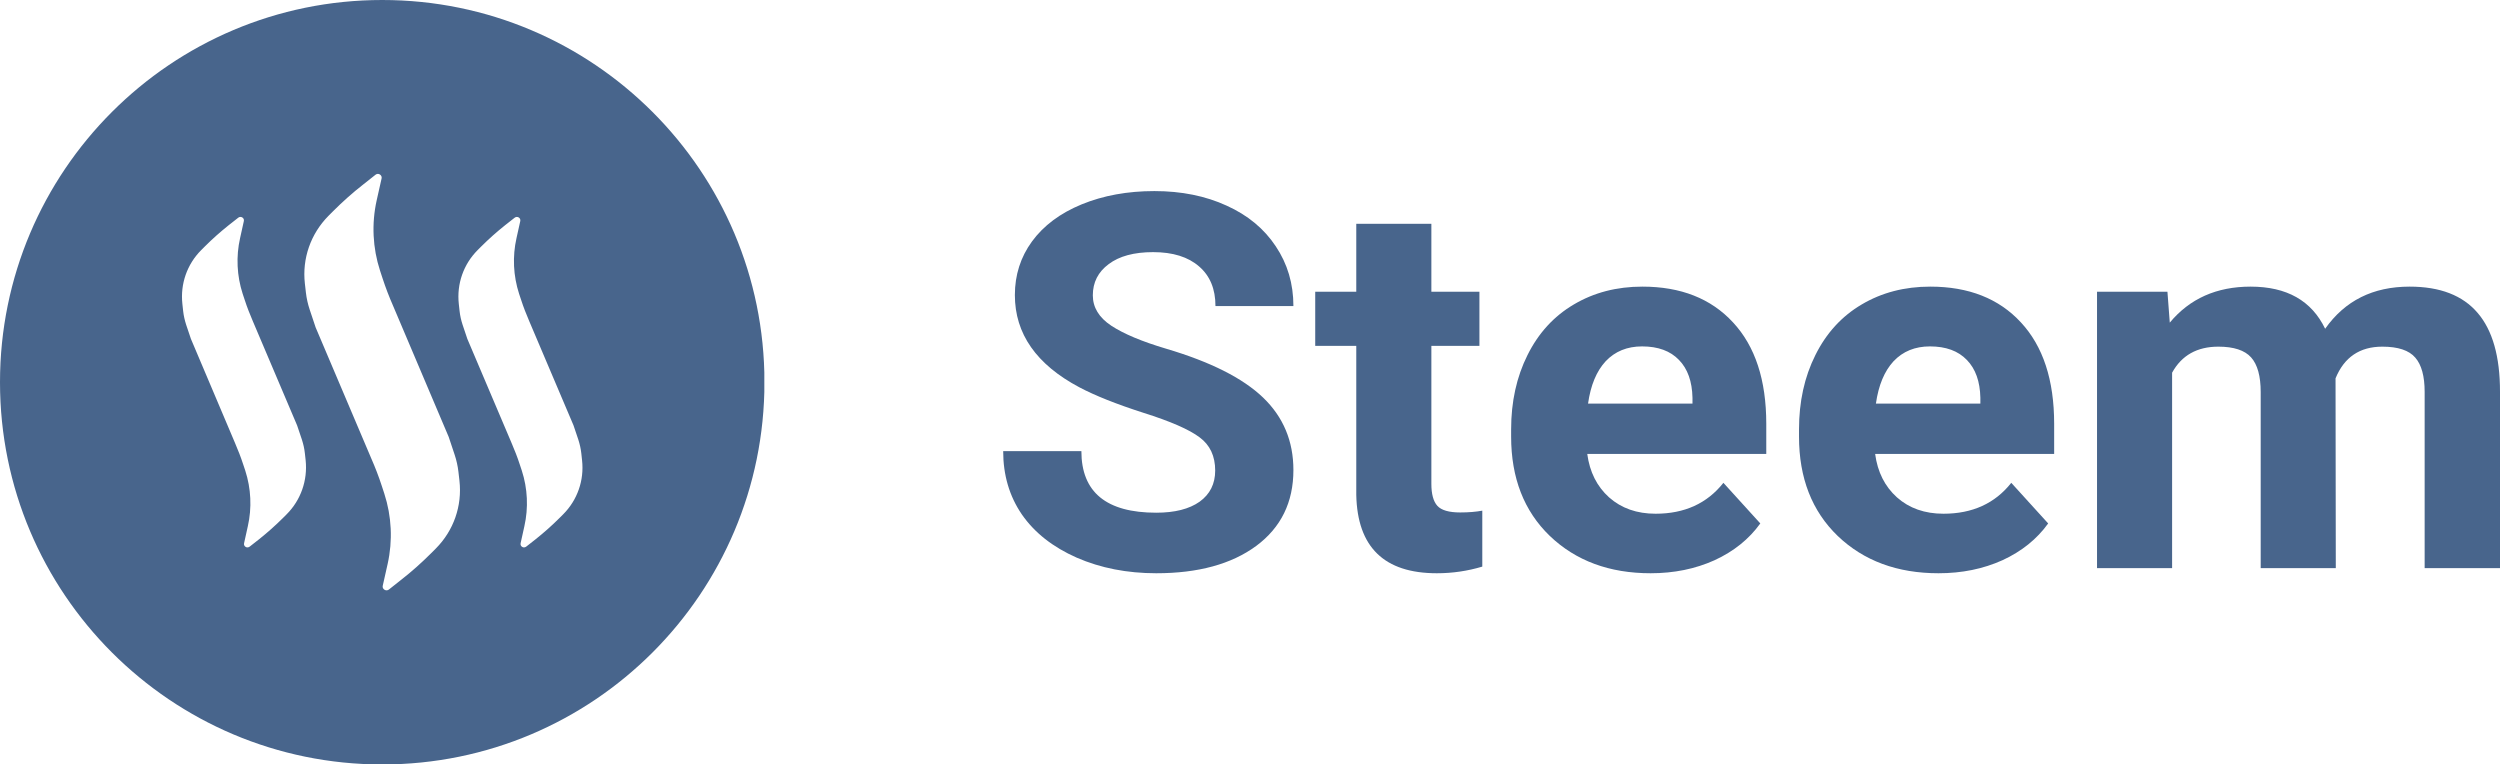 <svg width="157" height="48" viewBox="0 0 157 48" fill="none" xmlns="http://www.w3.org/2000/svg">
<path d="M76.314 29.551C76.314 28.642 75.988 27.947 75.335 27.465C74.683 26.973 73.508 26.46 71.811 25.925C70.114 25.38 68.771 24.845 67.781 24.321C65.083 22.888 63.734 20.957 63.734 18.529C63.734 17.267 64.093 16.144 64.811 15.16C65.54 14.166 66.579 13.39 67.928 12.834C69.287 12.278 70.81 12 72.496 12C74.193 12 75.705 12.305 77.032 12.914C78.359 13.513 79.387 14.364 80.116 15.465C80.856 16.567 81.226 17.818 81.226 19.219H76.331C76.331 18.15 75.988 17.321 75.303 16.733C74.617 16.134 73.655 15.834 72.415 15.834C71.218 15.834 70.288 16.086 69.624 16.588C68.961 17.08 68.629 17.733 68.629 18.546C68.629 19.305 69.015 19.941 69.788 20.454C70.571 20.968 71.719 21.449 73.231 21.898C76.015 22.722 78.044 23.743 79.317 24.963C80.589 26.182 81.226 27.701 81.226 29.519C81.226 31.54 80.448 33.128 78.892 34.283C77.337 35.428 75.243 36 72.611 36C70.783 36 69.119 35.674 67.618 35.021C66.117 34.358 64.969 33.455 64.175 32.31C63.392 31.166 63 29.84 63 28.332H67.911C67.911 30.909 69.478 32.198 72.611 32.198C73.774 32.198 74.683 31.968 75.335 31.508C75.988 31.037 76.314 30.385 76.314 29.551Z" fill="#48658C"/>
<path d="M89.89 14.053V18.321H92.908V21.722H89.89V30.385C89.89 31.027 90.015 31.487 90.265 31.765C90.515 32.043 90.994 32.182 91.701 32.182C92.223 32.182 92.685 32.144 93.088 32.069V35.583C92.163 35.861 91.211 36 90.232 36C86.926 36 85.24 34.358 85.174 31.075V21.722H82.596V18.321H85.174V14.053H89.89Z" fill="#48658C"/>
<path d="M103.661 36C101.072 36 98.962 35.219 97.33 33.658C95.709 32.096 94.899 30.016 94.899 27.417V26.968C94.899 25.225 95.242 23.668 95.927 22.299C96.612 20.92 97.58 19.861 98.831 19.123C100.093 18.374 101.529 18 103.139 18C105.554 18 107.452 18.749 108.833 20.246C110.226 21.743 110.922 23.866 110.922 26.615V28.508H99.68C99.832 29.642 100.289 30.551 101.05 31.235C101.823 31.92 102.796 32.262 103.971 32.262C105.788 32.262 107.207 31.615 108.23 30.321L110.547 32.872C109.84 33.856 108.882 34.626 107.675 35.182C106.467 35.727 105.129 36 103.661 36ZM103.123 21.754C102.187 21.754 101.426 22.064 100.838 22.684C100.262 23.305 99.892 24.192 99.729 25.348H106.288V24.979C106.266 23.952 105.983 23.16 105.44 22.604C104.896 22.037 104.123 21.754 103.123 21.754Z" fill="#48658C"/>
<path d="M121.74 36C119.151 36 117.041 35.219 115.409 33.658C113.788 32.096 112.978 30.016 112.978 27.417V26.968C112.978 25.225 113.32 23.668 114.006 22.299C114.691 20.92 115.659 19.861 116.91 19.123C118.172 18.374 119.608 18 121.218 18C123.633 18 125.531 18.749 126.912 20.246C128.305 21.743 129.001 23.866 129.001 26.615V28.508H117.759C117.911 29.642 118.368 30.551 119.129 31.235C119.901 31.92 120.875 32.262 122.05 32.262C123.866 32.262 125.286 31.615 126.308 30.321L128.625 32.872C127.918 33.856 126.961 34.626 125.754 35.182C124.546 35.727 123.208 36 121.74 36ZM121.201 21.754C120.266 21.754 119.504 22.064 118.917 22.684C118.341 23.305 117.971 24.192 117.807 25.348H124.367V24.979C124.345 23.952 124.062 23.16 123.518 22.604C122.974 22.037 122.202 21.754 121.201 21.754Z" fill="#48658C"/>
<path d="M136.115 18.321L136.262 20.262C137.513 18.754 139.204 18 141.336 18C143.61 18 145.17 18.882 146.019 20.647C147.259 18.882 149.027 18 151.322 18C153.236 18 154.661 18.551 155.597 19.652C156.532 20.743 157 22.39 157 24.594V35.679H152.268V24.61C152.268 23.626 152.072 22.909 151.681 22.46C151.289 22 150.598 21.77 149.609 21.77C148.194 21.77 147.215 22.433 146.672 23.759L146.688 35.679H141.972V24.626C141.972 23.62 141.771 22.893 141.369 22.444C140.966 21.995 140.281 21.77 139.313 21.77C137.975 21.77 137.007 22.316 136.408 23.406V35.679H131.693V18.321H136.115Z" fill="#48658C"/>
<g clip-path="url(#clip0)">
<path d="M24.004 0C10.747 0 0 10.747 0 24.004C0 37.261 10.747 48.008 24.004 48.008C37.261 48.008 48.008 37.261 48.008 24.004C48.008 10.747 37.261 0 24.004 0ZM18.001 32.298L17.774 32.525C17.302 32.996 16.799 33.443 16.279 33.858L15.678 34.329C15.637 34.361 15.588 34.377 15.54 34.377C15.499 34.377 15.459 34.369 15.426 34.345C15.345 34.296 15.304 34.207 15.329 34.109L15.564 33.045C15.824 31.892 15.767 30.681 15.402 29.552L15.272 29.162C15.125 28.707 14.947 28.261 14.76 27.822L11.99 21.283L11.689 20.389C11.6 20.113 11.535 19.829 11.502 19.536L11.454 19.09C11.316 17.83 11.746 16.596 12.64 15.702L12.867 15.475C13.338 15.004 13.842 14.557 14.362 14.143L14.963 13.671C15.036 13.614 15.133 13.606 15.215 13.655C15.296 13.704 15.337 13.793 15.312 13.891L15.077 14.955C14.817 16.108 14.874 17.319 15.239 18.448L15.369 18.838C15.515 19.293 15.694 19.739 15.881 20.178L18.659 26.717L18.96 27.611C19.049 27.887 19.114 28.171 19.146 28.464L19.195 28.91C19.325 30.161 18.895 31.404 18.001 32.298ZM27.375 34.442L27.083 34.735C26.49 35.328 25.856 35.896 25.198 36.408L24.418 37.026C24.378 37.058 24.321 37.074 24.272 37.074C24.232 37.074 24.183 37.058 24.142 37.034C24.053 36.977 24.012 36.879 24.037 36.782L24.345 35.409C24.67 33.947 24.597 32.42 24.134 30.998L23.972 30.503C23.785 29.926 23.565 29.357 23.322 28.805L19.821 20.56L19.447 19.439C19.333 19.098 19.252 18.732 19.211 18.375L19.146 17.806C18.968 16.23 19.512 14.687 20.625 13.558L20.917 13.265C21.51 12.672 22.144 12.104 22.802 11.592L23.582 10.974C23.663 10.909 23.768 10.901 23.858 10.958C23.947 11.015 23.988 11.113 23.963 11.21L23.655 12.583C23.33 14.045 23.403 15.572 23.866 16.994L24.028 17.489C24.215 18.058 24.435 18.635 24.678 19.187L28.179 27.44L28.553 28.561C28.667 28.902 28.748 29.268 28.789 29.625L28.854 30.194C29.032 31.77 28.488 33.321 27.375 34.442ZM35.368 32.298L35.141 32.525C34.67 32.996 34.166 33.443 33.646 33.858L33.045 34.329C33.005 34.361 32.956 34.377 32.907 34.377C32.867 34.377 32.826 34.369 32.793 34.345C32.712 34.296 32.672 34.207 32.696 34.109L32.931 33.045C33.191 31.892 33.135 30.681 32.769 29.552L32.639 29.162C32.493 28.707 32.314 28.261 32.127 27.822L29.349 21.283L29.049 20.389C28.959 20.113 28.894 19.829 28.862 19.536L28.813 19.09C28.675 17.83 29.105 16.596 29.999 15.702L30.226 15.475C30.698 15.004 31.201 14.557 31.721 14.143L32.322 13.671C32.395 13.614 32.493 13.606 32.574 13.655C32.655 13.704 32.696 13.793 32.672 13.891L32.436 14.955C32.176 16.108 32.233 17.319 32.598 18.448L32.728 18.838C32.875 19.293 33.053 19.739 33.24 20.178L36.018 26.717L36.319 27.611C36.408 27.887 36.473 28.171 36.506 28.464L36.554 28.91C36.693 30.161 36.262 31.404 35.368 32.298Z" fill="#48658C"/>
</g>
<defs>
<clipPath id="clip0">
<rect width="48" height="48" fill="white"/>
</clipPath>
</defs>
</svg>
